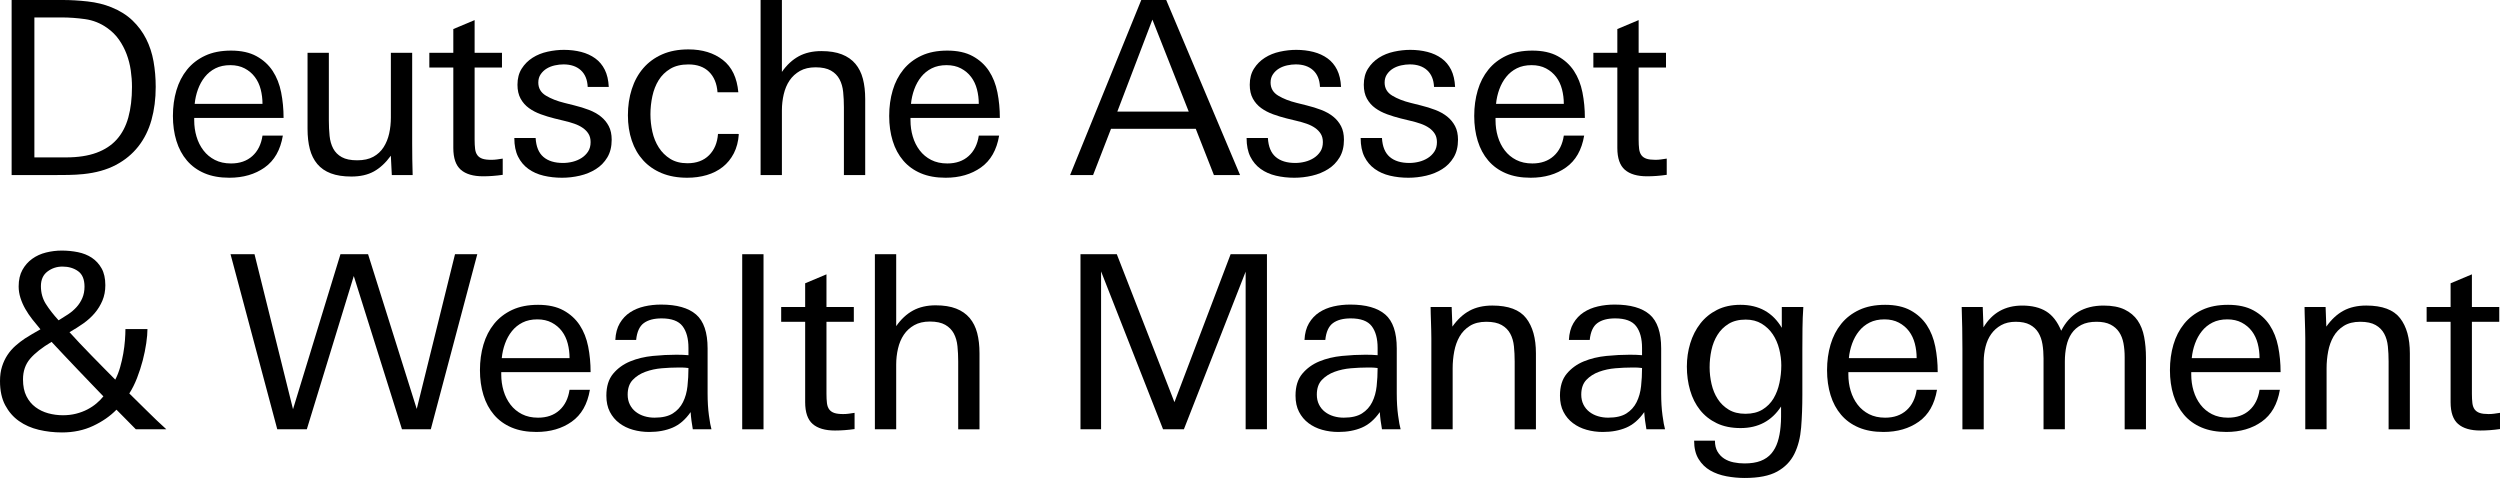 <svg version="1.1" xmlns="http://www.w3.org/2000/svg" xmlns:xlink="http://www.w3.org/1999/xlink" viewBox="0 0 211.433 40.424">
<g>
	<path d="M13.169,7.352c0,1.01-0.12,1.942-0.358,2.795c-0.239,0.854-0.611,1.601-1.116,2.243c-0.505,0.642-1.14,1.164-1.905,1.566
		c-0.765,0.403-1.679,0.659-2.744,0.768c-0.41,0.041-0.827,0.065-1.249,0.072c-0.423,0.007-0.84,0.01-1.249,0.01H0.983V0h4.342
		C5.98,0,6.677,0.041,7.414,0.123C8.151,0.205,8.82,0.369,9.421,0.614c0.71,0.287,1.304,0.659,1.782,1.116
		c0.478,0.458,0.863,0.977,1.157,1.557c0.293,0.581,0.502,1.215,0.625,1.905C13.107,5.881,13.169,6.602,13.169,7.352z M11.162,7.352
		c0-0.464-0.034-0.932-0.103-1.403c-0.068-0.471-0.184-0.925-0.348-1.362c-0.164-0.437-0.379-0.846-0.645-1.228
		S9.462,2.642,9.052,2.355c-0.56-0.396-1.178-0.642-1.853-0.737C6.523,1.523,5.857,1.475,5.202,1.475H2.908v11.837h2.663
		c1.01,0,1.87-0.129,2.58-0.389c0.71-0.259,1.287-0.638,1.731-1.137c0.443-0.498,0.768-1.119,0.973-1.863
		C11.059,9.179,11.162,8.322,11.162,7.352z"/>
	<path d="M16.425,9.974v0.205c0,0.478,0.065,0.935,0.195,1.372c0.129,0.437,0.324,0.826,0.584,1.167
		c0.259,0.341,0.584,0.611,0.973,0.809c0.389,0.198,0.843,0.297,1.362,0.297c0.737,0,1.338-0.208,1.802-0.625
		c0.464-0.416,0.75-0.993,0.86-1.73h1.721c-0.205,1.215-0.717,2.113-1.536,2.693c-0.819,0.581-1.816,0.87-2.99,0.87
		c-0.806,0-1.505-0.126-2.099-0.379c-0.594-0.252-1.089-0.611-1.485-1.075c-0.396-0.464-0.693-1.017-0.891-1.659
		c-0.198-0.642-0.297-1.345-0.297-2.109c0-0.778,0.099-1.502,0.297-2.171c0.198-0.669,0.498-1.253,0.901-1.751
		c0.403-0.498,0.912-0.891,1.526-1.178c0.614-0.287,1.345-0.43,2.191-0.43c0.86,0,1.577,0.157,2.15,0.471
		c0.573,0.314,1.031,0.73,1.372,1.249c0.341,0.519,0.58,1.123,0.717,1.813c0.136,0.69,0.205,1.41,0.205,2.161H16.425z M22.2,8.786
		c0-0.423-0.051-0.833-0.153-1.229c-0.102-0.396-0.266-0.744-0.492-1.044c-0.225-0.3-0.512-0.543-0.86-0.727
		c-0.348-0.184-0.755-0.276-1.219-0.276c-0.478,0-0.895,0.089-1.25,0.266c-0.355,0.178-0.655,0.42-0.901,0.727
		c-0.246,0.307-0.44,0.659-0.584,1.055c-0.143,0.397-0.236,0.806-0.277,1.229H22.2z"/>
	<path d="M33.137,14.807l-0.082-1.638c-0.437,0.601-0.915,1.044-1.434,1.331c-0.519,0.287-1.154,0.43-1.905,0.43
		c-0.683,0-1.259-0.089-1.73-0.267c-0.471-0.177-0.854-0.44-1.147-0.788c-0.293-0.348-0.505-0.771-0.635-1.27
		c-0.13-0.498-0.194-1.068-0.194-1.71V4.465h1.802v5.734c0,0.451,0.021,0.88,0.062,1.29c0.041,0.41,0.144,0.768,0.307,1.075
		c0.164,0.307,0.406,0.55,0.727,0.727c0.321,0.178,0.754,0.266,1.301,0.266c0.546,0,1-0.099,1.362-0.297
		c0.362-0.198,0.652-0.467,0.871-0.809c0.218-0.341,0.375-0.727,0.471-1.157c0.096-0.43,0.144-0.884,0.144-1.362V4.465h1.802v5.017
		c0,0.888,0,1.771,0,2.652c0,0.881,0.013,1.772,0.041,2.673H33.137z"/>
	<path d="M40.857,14.91c-0.833,0-1.461-0.185-1.884-0.553c-0.423-0.369-0.635-0.983-0.635-1.843V5.714H36.31V4.465h2.028V2.457
		L40.14,1.7v2.765h2.314v1.249H40.14v6.082c0,0.314,0.014,0.581,0.041,0.799c0.027,0.219,0.092,0.396,0.195,0.533
		c0.103,0.137,0.246,0.235,0.43,0.297c0.184,0.062,0.433,0.092,0.748,0.092c0.163,0,0.32-0.01,0.471-0.031
		c0.15-0.021,0.314-0.044,0.492-0.072v1.372C41.942,14.869,41.39,14.91,40.857,14.91z"/>
	<path d="M51.732,11.817c0,0.587-0.123,1.085-0.369,1.495c-0.246,0.41-0.57,0.741-0.973,0.993c-0.403,0.253-0.853,0.438-1.352,0.553
		c-0.498,0.116-1,0.174-1.505,0.174c-0.546,0-1.065-0.058-1.557-0.174c-0.491-0.116-0.921-0.307-1.29-0.574
		c-0.369-0.266-0.659-0.611-0.871-1.034c-0.211-0.423-0.317-0.949-0.317-1.577h1.802c0.041,0.724,0.259,1.256,0.655,1.597
		c0.396,0.342,0.949,0.512,1.659,0.512c0.273,0,0.546-0.034,0.819-0.102c0.273-0.068,0.522-0.174,0.748-0.317
		c0.225-0.144,0.409-0.324,0.553-0.543c0.144-0.218,0.215-0.485,0.215-0.799c0-0.273-0.058-0.505-0.174-0.696
		c-0.116-0.191-0.276-0.358-0.481-0.502c-0.205-0.144-0.444-0.263-0.717-0.358c-0.273-0.095-0.56-0.177-0.86-0.246l-0.84-0.205
		c-0.382-0.095-0.761-0.212-1.137-0.348c-0.375-0.136-0.71-0.31-1.004-0.522c-0.294-0.211-0.529-0.478-0.706-0.799
		c-0.178-0.321-0.266-0.713-0.266-1.178c0-0.532,0.119-0.986,0.358-1.362c0.238-0.376,0.546-0.683,0.921-0.921
		c0.375-0.239,0.799-0.41,1.27-0.512c0.471-0.103,0.932-0.154,1.383-0.154c0.519,0,1.003,0.059,1.454,0.174
		c0.45,0.116,0.846,0.297,1.188,0.543c0.341,0.246,0.611,0.567,0.809,0.963c0.198,0.396,0.311,0.88,0.338,1.454h-1.782
		c-0.027-0.615-0.222-1.085-0.583-1.413c-0.362-0.328-0.85-0.492-1.464-0.492c-0.232,0-0.475,0.027-0.727,0.082
		c-0.253,0.055-0.481,0.143-0.686,0.266c-0.205,0.123-0.376,0.284-0.512,0.482c-0.137,0.198-0.205,0.433-0.205,0.707
		c0,0.478,0.215,0.847,0.645,1.106c0.43,0.259,0.952,0.464,1.567,0.614l0.819,0.205c0.451,0.11,0.871,0.239,1.26,0.389
		c0.389,0.15,0.724,0.338,1.003,0.563c0.28,0.225,0.502,0.495,0.666,0.809C51.65,10.984,51.732,11.367,51.732,11.817z"/>
	<path d="M62.064,12.964c-0.239,0.464-0.553,0.85-0.942,1.157c-0.389,0.307-0.84,0.536-1.352,0.686
		c-0.512,0.15-1.062,0.225-1.649,0.225c-0.819,0-1.539-0.13-2.161-0.389c-0.621-0.259-1.144-0.621-1.566-1.085
		c-0.423-0.464-0.745-1.02-0.962-1.669c-0.219-0.648-0.328-1.362-0.328-2.14c0-0.792,0.109-1.529,0.328-2.212
		c0.218-0.683,0.543-1.273,0.973-1.772c0.43-0.498,0.962-0.887,1.597-1.167c0.635-0.279,1.375-0.42,2.222-0.42
		c1.174,0,2.144,0.297,2.908,0.891c0.765,0.594,1.201,1.505,1.311,2.734h-1.761c-0.055-0.737-0.293-1.313-0.717-1.73
		c-0.423-0.416-1.003-0.624-1.741-0.624c-0.614,0-1.126,0.123-1.536,0.369c-0.409,0.246-0.737,0.567-0.983,0.962
		c-0.246,0.397-0.423,0.847-0.532,1.352c-0.109,0.505-0.164,1.017-0.164,1.536c0,0.492,0.055,0.983,0.164,1.475
		c0.109,0.492,0.29,0.936,0.542,1.331c0.252,0.396,0.577,0.717,0.973,0.963c0.396,0.246,0.881,0.369,1.454,0.369
		c0.765,0,1.373-0.226,1.823-0.676c0.451-0.451,0.703-1.051,0.758-1.802h1.7l0.061,0.021C62.442,11.96,62.302,12.5,62.064,12.964z"
		/>
	<path d="M71.372,14.807V9.073c0-0.451-0.021-0.881-0.062-1.29c-0.041-0.41-0.144-0.768-0.307-1.075
		C70.839,6.4,70.597,6.154,70.276,5.97c-0.321-0.185-0.755-0.277-1.301-0.277c-0.519,0-0.959,0.102-1.321,0.307
		c-0.362,0.205-0.655,0.475-0.88,0.809c-0.226,0.335-0.389,0.724-0.492,1.168c-0.103,0.444-0.154,0.898-0.154,1.362v5.468h-1.802V0
		h1.802v6.082c0.41-0.587,0.884-1.027,1.423-1.321c0.54-0.293,1.178-0.44,1.915-0.44c0.683,0,1.26,0.092,1.73,0.276
		c0.471,0.184,0.853,0.451,1.147,0.799c0.293,0.348,0.505,0.772,0.635,1.27c0.13,0.498,0.195,1.068,0.195,1.71v6.431H71.372z"/>
	<path d="M77.003,9.974v0.205c0,0.478,0.065,0.935,0.195,1.372c0.129,0.437,0.324,0.826,0.584,1.167s0.584,0.611,0.973,0.809
		c0.389,0.198,0.843,0.297,1.362,0.297c0.737,0,1.338-0.208,1.802-0.625c0.464-0.416,0.75-0.993,0.86-1.73h1.721
		c-0.205,1.215-0.717,2.113-1.536,2.693c-0.819,0.581-1.816,0.87-2.99,0.87c-0.806,0-1.505-0.126-2.099-0.379
		c-0.594-0.252-1.089-0.611-1.485-1.075c-0.396-0.464-0.693-1.017-0.891-1.659c-0.198-0.642-0.297-1.345-0.297-2.109
		c0-0.778,0.099-1.502,0.297-2.171c0.198-0.669,0.498-1.253,0.901-1.751c0.403-0.498,0.912-0.891,1.526-1.178
		c0.614-0.287,1.345-0.43,2.191-0.43c0.86,0,1.577,0.157,2.15,0.471c0.573,0.314,1.031,0.73,1.372,1.249
		c0.341,0.519,0.58,1.123,0.717,1.813c0.136,0.69,0.205,1.41,0.205,2.161H77.003z M82.779,8.786c0-0.423-0.051-0.833-0.153-1.229
		c-0.103-0.396-0.266-0.744-0.492-1.044c-0.225-0.3-0.512-0.543-0.86-0.727c-0.348-0.184-0.755-0.276-1.219-0.276
		c-0.478,0-0.895,0.089-1.25,0.266c-0.355,0.178-0.655,0.42-0.901,0.727c-0.246,0.307-0.44,0.659-0.583,1.055
		c-0.144,0.397-0.236,0.806-0.277,1.229H82.779z"/>
	<path d="M102.665,14.807l-1.536-3.912h-7.168l-1.516,3.912H90.5L96.521,0h2.109l6.247,14.807H102.665z M97.463,1.659l-2.969,7.782
		h6.042L97.463,1.659z"/>
	<path d="M113.662,11.817c0,0.587-0.123,1.085-0.369,1.495c-0.246,0.41-0.57,0.741-0.973,0.993
		c-0.403,0.253-0.854,0.438-1.352,0.553c-0.499,0.116-1.001,0.174-1.505,0.174c-0.546,0-1.065-0.058-1.557-0.174
		c-0.491-0.116-0.921-0.307-1.29-0.574c-0.369-0.266-0.659-0.611-0.871-1.034c-0.211-0.423-0.317-0.949-0.317-1.577h1.802
		c0.041,0.724,0.259,1.256,0.655,1.597c0.396,0.342,0.949,0.512,1.659,0.512c0.273,0,0.546-0.034,0.819-0.102
		c0.273-0.068,0.522-0.174,0.748-0.317c0.225-0.144,0.409-0.324,0.553-0.543c0.144-0.218,0.215-0.485,0.215-0.799
		c0-0.273-0.058-0.505-0.174-0.696c-0.116-0.191-0.276-0.358-0.481-0.502c-0.205-0.144-0.444-0.263-0.717-0.358
		c-0.273-0.095-0.56-0.177-0.86-0.246l-0.84-0.205c-0.382-0.095-0.761-0.212-1.137-0.348c-0.375-0.136-0.71-0.31-1.003-0.522
		c-0.294-0.211-0.529-0.478-0.706-0.799c-0.178-0.321-0.266-0.713-0.266-1.178c0-0.532,0.119-0.986,0.358-1.362
		c0.238-0.376,0.546-0.683,0.921-0.921c0.376-0.239,0.799-0.41,1.27-0.512c0.471-0.103,0.932-0.154,1.383-0.154
		c0.519,0,1.003,0.059,1.454,0.174c0.45,0.116,0.846,0.297,1.188,0.543c0.341,0.246,0.611,0.567,0.809,0.963
		c0.198,0.396,0.311,0.88,0.338,1.454h-1.782c-0.027-0.615-0.222-1.085-0.583-1.413c-0.362-0.328-0.85-0.492-1.464-0.492
		c-0.232,0-0.475,0.027-0.727,0.082c-0.253,0.055-0.481,0.143-0.686,0.266c-0.205,0.123-0.376,0.284-0.512,0.482
		c-0.137,0.198-0.205,0.433-0.205,0.707c0,0.478,0.215,0.847,0.645,1.106c0.43,0.259,0.952,0.464,1.567,0.614l0.819,0.205
		c0.451,0.11,0.871,0.239,1.26,0.389c0.389,0.15,0.724,0.338,1.003,0.563c0.28,0.225,0.502,0.495,0.666,0.809
		C113.58,10.984,113.662,11.367,113.662,11.817z"/>
	<path d="M123.308,11.817c0,0.587-0.123,1.085-0.368,1.495c-0.246,0.41-0.57,0.741-0.973,0.993
		c-0.403,0.253-0.854,0.438-1.352,0.553c-0.498,0.116-1,0.174-1.505,0.174c-0.546,0-1.065-0.058-1.557-0.174
		c-0.491-0.116-0.921-0.307-1.29-0.574c-0.369-0.266-0.659-0.611-0.871-1.034c-0.211-0.423-0.317-0.949-0.317-1.577h1.802
		c0.041,0.724,0.259,1.256,0.655,1.597c0.396,0.342,0.949,0.512,1.659,0.512c0.273,0,0.546-0.034,0.819-0.102
		c0.273-0.068,0.522-0.174,0.748-0.317c0.225-0.144,0.41-0.324,0.552-0.543c0.144-0.218,0.216-0.485,0.216-0.799
		c0-0.273-0.059-0.505-0.175-0.696c-0.116-0.191-0.276-0.358-0.481-0.502c-0.205-0.144-0.444-0.263-0.717-0.358
		c-0.273-0.095-0.56-0.177-0.86-0.246l-0.84-0.205c-0.382-0.095-0.761-0.212-1.137-0.348c-0.375-0.136-0.71-0.31-1.003-0.522
		c-0.294-0.211-0.529-0.478-0.707-0.799c-0.178-0.321-0.266-0.713-0.266-1.178c0-0.532,0.119-0.986,0.358-1.362
		c0.238-0.376,0.546-0.683,0.921-0.921c0.375-0.239,0.799-0.41,1.27-0.512c0.471-0.103,0.932-0.154,1.383-0.154
		c0.519,0,1.003,0.059,1.454,0.174c0.45,0.116,0.847,0.297,1.188,0.543c0.341,0.246,0.611,0.567,0.81,0.963
		c0.197,0.396,0.309,0.88,0.338,1.454h-1.782c-0.027-0.615-0.223-1.085-0.584-1.413c-0.362-0.328-0.85-0.492-1.464-0.492
		c-0.232,0-0.475,0.027-0.727,0.082c-0.253,0.055-0.481,0.143-0.686,0.266c-0.205,0.123-0.376,0.284-0.512,0.482
		c-0.137,0.198-0.205,0.433-0.205,0.707c0,0.478,0.215,0.847,0.645,1.106c0.43,0.259,0.952,0.464,1.567,0.614l0.819,0.205
		c0.451,0.11,0.871,0.239,1.259,0.389c0.39,0.15,0.724,0.338,1.004,0.563c0.279,0.225,0.502,0.495,0.666,0.809
		C123.226,10.984,123.308,11.367,123.308,11.817z"/>
	<path d="M126.482,9.974v0.205c0,0.478,0.064,0.935,0.194,1.372c0.13,0.437,0.324,0.826,0.584,1.167
		c0.26,0.341,0.584,0.611,0.973,0.809c0.39,0.198,0.843,0.297,1.362,0.297c0.737,0,1.338-0.208,1.802-0.625
		c0.465-0.416,0.751-0.993,0.86-1.73h1.721c-0.205,1.215-0.717,2.113-1.536,2.693c-0.819,0.581-1.816,0.87-2.99,0.87
		c-0.806,0-1.505-0.126-2.099-0.379c-0.595-0.252-1.09-0.611-1.485-1.075c-0.396-0.464-0.693-1.017-0.891-1.659
		c-0.198-0.642-0.297-1.345-0.297-2.109c0-0.778,0.099-1.502,0.297-2.171c0.197-0.669,0.498-1.253,0.901-1.751
		c0.402-0.498,0.911-0.891,1.525-1.178c0.614-0.287,1.345-0.43,2.191-0.43c0.86,0,1.577,0.157,2.15,0.471
		c0.573,0.314,1.03,0.73,1.372,1.249c0.341,0.519,0.58,1.123,0.717,1.813c0.137,0.69,0.205,1.41,0.205,2.161H126.482z
		 M132.257,8.786c0-0.423-0.051-0.833-0.153-1.229c-0.103-0.396-0.267-0.744-0.491-1.044c-0.226-0.3-0.513-0.543-0.86-0.727
		c-0.349-0.184-0.755-0.276-1.219-0.276c-0.479,0-0.895,0.089-1.249,0.266c-0.355,0.178-0.655,0.42-0.901,0.727
		c-0.246,0.307-0.44,0.659-0.584,1.055c-0.144,0.397-0.235,0.806-0.276,1.229H132.257z"/>
	<path d="M139.302,14.91c-0.833,0-1.461-0.185-1.884-0.553c-0.424-0.369-0.635-0.983-0.635-1.843V5.714h-2.027V4.465h2.027V2.457
		l1.802-0.758v2.765h2.314v1.249h-2.314v6.082c0,0.314,0.014,0.581,0.041,0.799c0.027,0.219,0.093,0.396,0.194,0.533
		c0.102,0.137,0.246,0.235,0.431,0.297c0.185,0.062,0.434,0.092,0.747,0.092c0.164,0,0.321-0.01,0.472-0.031
		c0.149-0.021,0.313-0.044,0.491-0.072v1.372C140.388,14.869,139.835,14.91,139.302,14.91z"/>
	<path d="M10.936,33.276c0.41,0.396,0.891,0.871,1.444,1.423c0.553,0.553,1.116,1.089,1.689,1.608h-2.581
		c-0.178-0.177-0.427-0.43-0.747-0.758c-0.321-0.328-0.618-0.628-0.891-0.901c-0.533,0.546-1.191,1.004-1.977,1.372
		c-0.785,0.369-1.662,0.553-2.631,0.553c-0.683,0-1.338-0.075-1.966-0.225c-0.628-0.15-1.185-0.396-1.669-0.737
		C1.123,35.27,0.734,34.822,0.44,34.27C0.146,33.716,0,33.038,0,32.231c0-0.464,0.058-0.877,0.174-1.239
		c0.116-0.362,0.269-0.686,0.46-0.973c0.191-0.287,0.413-0.542,0.666-0.767c0.253-0.226,0.522-0.434,0.809-0.625
		c0.123-0.082,0.317-0.201,0.584-0.358c0.266-0.157,0.508-0.297,0.727-0.42c-0.232-0.273-0.461-0.553-0.686-0.84
		c-0.225-0.287-0.423-0.58-0.594-0.881c-0.171-0.3-0.307-0.611-0.41-0.932c-0.102-0.321-0.153-0.645-0.153-0.973
		c0-0.546,0.105-1.01,0.317-1.393c0.211-0.382,0.488-0.696,0.83-0.942c0.341-0.246,0.73-0.423,1.167-0.532
		c0.437-0.109,0.881-0.164,1.331-0.164c0.464,0,0.918,0.044,1.362,0.133c0.443,0.089,0.836,0.246,1.178,0.471
		c0.341,0.226,0.617,0.526,0.829,0.901c0.211,0.375,0.317,0.85,0.317,1.423c0,0.478-0.082,0.911-0.246,1.3
		c-0.164,0.389-0.382,0.745-0.655,1.065c-0.274,0.321-0.594,0.611-0.962,0.871c-0.369,0.259-0.758,0.505-1.168,0.737
		c0.246,0.274,0.529,0.581,0.85,0.921c0.321,0.342,0.659,0.693,1.014,1.055c0.355,0.362,0.707,0.721,1.055,1.075
		c0.348,0.355,0.665,0.676,0.952,0.963c0.164-0.314,0.3-0.662,0.41-1.044c0.109-0.382,0.198-0.768,0.266-1.157
		c0.068-0.389,0.116-0.765,0.143-1.126c0.027-0.362,0.041-0.679,0.041-0.952h1.863c0,0.328-0.034,0.727-0.102,1.198
		c-0.069,0.471-0.168,0.956-0.297,1.454c-0.13,0.499-0.29,0.993-0.481,1.485C11.4,32.457,11.182,32.894,10.936,33.276z
		 M8.745,33.522c-0.301-0.314-0.639-0.666-1.014-1.055c-0.376-0.389-0.758-0.789-1.147-1.198c-0.389-0.41-0.775-0.816-1.157-1.219
		c-0.382-0.402-0.737-0.781-1.065-1.136c-0.806,0.478-1.41,0.952-1.813,1.423c-0.403,0.471-0.604,1.055-0.604,1.751
		c0,0.56,0.095,1.031,0.287,1.413C2.423,33.884,2.679,34.194,3,34.433c0.32,0.239,0.683,0.413,1.085,0.522
		c0.402,0.109,0.815,0.164,1.239,0.164c0.396,0,0.768-0.044,1.116-0.133c0.348-0.089,0.666-0.208,0.953-0.358
		c0.287-0.15,0.543-0.321,0.768-0.512C8.387,33.925,8.581,33.727,8.745,33.522z M4.956,27.091c0.273-0.164,0.543-0.334,0.809-0.512
		c0.266-0.177,0.502-0.379,0.706-0.604c0.205-0.226,0.369-0.481,0.492-0.768c0.123-0.287,0.184-0.607,0.184-0.962
		c0-0.615-0.181-1.051-0.543-1.311c-0.362-0.259-0.802-0.389-1.321-0.389c-0.478,0-0.901,0.14-1.27,0.42
		c-0.369,0.28-0.553,0.693-0.553,1.239c0,0.56,0.14,1.062,0.419,1.505C4.161,26.152,4.519,26.613,4.956,27.091z"/>
	<path d="M36.434,36.307h-2.437l-4.076-12.964l-3.973,12.964h-2.498L19.497,21.5h2.028l3.256,13.107L28.794,21.5h2.335l4.116,13.087
		L38.481,21.5h1.884L36.434,36.307z"/>
	<path d="M42.393,31.474v0.205c0,0.478,0.065,0.935,0.195,1.372c0.129,0.437,0.324,0.826,0.583,1.167
		c0.259,0.341,0.584,0.611,0.973,0.809c0.389,0.198,0.843,0.297,1.362,0.297c0.737,0,1.338-0.208,1.802-0.625
		c0.464-0.416,0.75-0.993,0.86-1.73h1.721c-0.205,1.215-0.717,2.113-1.536,2.693c-0.819,0.581-1.816,0.87-2.99,0.87
		c-0.806,0-1.505-0.126-2.099-0.379c-0.594-0.252-1.089-0.611-1.485-1.075c-0.396-0.464-0.693-1.017-0.891-1.659
		c-0.198-0.642-0.297-1.345-0.297-2.109c0-0.778,0.099-1.502,0.297-2.171c0.198-0.669,0.498-1.253,0.901-1.751
		c0.403-0.499,0.912-0.891,1.526-1.178c0.614-0.287,1.345-0.43,2.191-0.43c0.86,0,1.577,0.157,2.15,0.471
		c0.573,0.314,1.031,0.73,1.372,1.249c0.341,0.519,0.58,1.124,0.717,1.813c0.136,0.69,0.204,1.41,0.204,2.161H42.393z
		 M48.169,30.286c0-0.423-0.051-0.833-0.153-1.229c-0.103-0.396-0.266-0.744-0.492-1.044c-0.225-0.3-0.512-0.542-0.86-0.727
		c-0.348-0.184-0.755-0.276-1.219-0.276c-0.478,0-0.895,0.089-1.249,0.266c-0.355,0.178-0.655,0.42-0.901,0.727
		c-0.246,0.307-0.44,0.659-0.583,1.055c-0.144,0.396-0.236,0.806-0.277,1.229H48.169z"/>
	<path d="M58.593,36.307c-0.041-0.218-0.079-0.461-0.113-0.727c-0.034-0.266-0.058-0.508-0.071-0.727
		c-0.438,0.628-0.942,1.065-1.516,1.311c-0.574,0.246-1.236,0.369-1.987,0.369c-0.478,0-0.935-0.061-1.372-0.184
		c-0.437-0.123-0.823-0.311-1.157-0.564c-0.334-0.252-0.601-0.57-0.798-0.952c-0.198-0.382-0.297-0.84-0.297-1.372
		c0-0.778,0.191-1.396,0.574-1.854c0.382-0.457,0.863-0.805,1.444-1.044c0.58-0.239,1.218-0.392,1.915-0.461
		C55.911,30.034,56.573,30,57.201,30c0.191,0,0.372,0.003,0.543,0.01c0.171,0.007,0.331,0.017,0.481,0.03v-0.614
		c0-0.792-0.167-1.406-0.501-1.843c-0.335-0.437-0.925-0.655-1.772-0.655c-0.642,0-1.144,0.133-1.505,0.399
		c-0.362,0.266-0.577,0.741-0.646,1.423h-1.761c0.027-0.56,0.154-1.031,0.379-1.413c0.226-0.382,0.515-0.689,0.871-0.921
		c0.355-0.232,0.758-0.399,1.208-0.502c0.451-0.103,0.922-0.154,1.414-0.154c1.324,0,2.311,0.28,2.959,0.84
		c0.648,0.56,0.973,1.516,0.973,2.867v3.809c0,0.683,0.037,1.301,0.112,1.853c0.075,0.553,0.146,0.946,0.215,1.178H58.593z
		 M58.225,31.125c-0.218-0.027-0.389-0.041-0.512-0.041c-0.123,0-0.26,0-0.41,0c-0.396,0-0.84,0.02-1.332,0.061
		c-0.491,0.041-0.952,0.14-1.382,0.297c-0.43,0.157-0.789,0.386-1.075,0.686c-0.287,0.3-0.43,0.717-0.43,1.249
		c0,0.315,0.062,0.594,0.185,0.84c0.123,0.246,0.29,0.451,0.502,0.614c0.211,0.164,0.454,0.287,0.726,0.369
		c0.274,0.082,0.56,0.123,0.86,0.123c0.655,0,1.17-0.12,1.546-0.358c0.375-0.239,0.662-0.556,0.86-0.953
		c0.198-0.396,0.324-0.846,0.379-1.352C58.197,32.157,58.225,31.645,58.225,31.125z"/>
	<path d="M62.771,36.307V21.5h1.802v14.807H62.771z"/>
	<path d="M70.614,36.41c-0.832,0-1.461-0.185-1.884-0.553c-0.423-0.369-0.635-0.983-0.635-1.843v-6.799h-2.028v-1.249h2.028v-2.007
		l1.802-0.758v2.765h2.314v1.249h-2.314v6.082c0,0.314,0.014,0.581,0.041,0.799c0.027,0.219,0.092,0.396,0.195,0.533
		c0.103,0.137,0.246,0.235,0.43,0.297c0.184,0.062,0.433,0.092,0.748,0.092c0.164,0,0.32-0.01,0.471-0.031
		c0.15-0.021,0.314-0.044,0.492-0.072v1.372C71.7,36.369,71.147,36.41,70.614,36.41z"/>
	<path d="M81.038,36.307v-5.734c0-0.451-0.021-0.881-0.062-1.29c-0.041-0.41-0.144-0.768-0.307-1.075
		c-0.164-0.308-0.407-0.553-0.727-0.737c-0.321-0.184-0.755-0.277-1.301-0.277c-0.519,0-0.959,0.103-1.321,0.307
		c-0.362,0.205-0.655,0.475-0.88,0.809c-0.226,0.335-0.389,0.724-0.492,1.167c-0.103,0.444-0.154,0.898-0.154,1.362v5.468h-1.802
		V21.5h1.802v6.083c0.41-0.587,0.884-1.027,1.423-1.321c0.54-0.293,1.178-0.44,1.915-0.44c0.683,0,1.26,0.092,1.73,0.276
		c0.471,0.184,0.853,0.451,1.147,0.799c0.293,0.348,0.505,0.771,0.635,1.27c0.13,0.499,0.195,1.068,0.195,1.71v6.431H81.038z"/>
	<path d="M105.348,36.307V22.975l-5.223,13.332h-1.761l-5.243-13.353v13.353H91.38V21.5h3.072l4.874,12.513l4.752-12.513h3.072
		v14.807H105.348z"/>
	<path d="M116.878,36.307c-0.041-0.218-0.079-0.461-0.113-0.727c-0.034-0.266-0.058-0.508-0.071-0.727
		c-0.438,0.628-0.942,1.065-1.516,1.311c-0.574,0.246-1.236,0.369-1.987,0.369c-0.478,0-0.935-0.061-1.372-0.184
		c-0.437-0.123-0.823-0.311-1.157-0.564c-0.335-0.252-0.601-0.57-0.798-0.952c-0.198-0.382-0.297-0.84-0.297-1.372
		c0-0.778,0.191-1.396,0.574-1.854c0.382-0.457,0.863-0.805,1.444-1.044c0.58-0.239,1.218-0.392,1.915-0.461
		c0.697-0.068,1.359-0.102,1.987-0.102c0.191,0,0.372,0.003,0.542,0.01c0.171,0.007,0.331,0.017,0.481,0.03v-0.614
		c0-0.792-0.167-1.406-0.501-1.843c-0.335-0.437-0.925-0.655-1.772-0.655c-0.642,0-1.144,0.133-1.505,0.399
		c-0.362,0.266-0.577,0.741-0.646,1.423h-1.761c0.027-0.56,0.154-1.031,0.379-1.413c0.226-0.382,0.515-0.689,0.871-0.921
		c0.355-0.232,0.758-0.399,1.208-0.502c0.451-0.103,0.922-0.154,1.414-0.154c1.324,0,2.311,0.28,2.959,0.84
		c0.648,0.56,0.973,1.516,0.973,2.867v3.809c0,0.683,0.037,1.301,0.112,1.853c0.075,0.553,0.146,0.946,0.215,1.178H116.878z
		 M116.509,31.125c-0.218-0.027-0.389-0.041-0.512-0.041c-0.123,0-0.26,0-0.41,0c-0.396,0-0.84,0.02-1.332,0.061
		c-0.491,0.041-0.952,0.14-1.382,0.297c-0.43,0.157-0.789,0.386-1.075,0.686c-0.287,0.3-0.43,0.717-0.43,1.249
		c0,0.315,0.062,0.594,0.185,0.84c0.123,0.246,0.29,0.451,0.502,0.614c0.211,0.164,0.454,0.287,0.727,0.369
		c0.273,0.082,0.56,0.123,0.86,0.123c0.655,0,1.17-0.12,1.546-0.358c0.375-0.239,0.662-0.556,0.86-0.953
		c0.198-0.396,0.324-0.846,0.379-1.352C116.482,32.157,116.509,31.645,116.509,31.125z"/>
	<path d="M128.101,36.307v-5.734c0-0.451-0.021-0.877-0.062-1.28c-0.041-0.403-0.143-0.758-0.308-1.065
		c-0.163-0.307-0.406-0.553-0.727-0.737c-0.321-0.184-0.755-0.277-1.301-0.277c-0.56,0-1.023,0.116-1.393,0.348
		c-0.368,0.232-0.659,0.533-0.87,0.901c-0.212,0.369-0.362,0.789-0.451,1.259c-0.089,0.471-0.133,0.946-0.133,1.423v5.161h-1.802
		v-7.68c0-0.218-0.004-0.454-0.011-0.707c-0.007-0.252-0.014-0.498-0.021-0.737c-0.007-0.239-0.014-0.464-0.021-0.676
		c-0.007-0.211-0.01-0.392-0.01-0.542h1.781l0.062,1.659c0.423-0.601,0.904-1.047,1.444-1.341c0.539-0.293,1.184-0.44,1.935-0.44
		c1.353,0,2.305,0.355,2.857,1.065c0.553,0.71,0.829,1.7,0.829,2.97v6.431H128.101z"/>
	<path d="M139.243,36.307c-0.041-0.218-0.079-0.461-0.113-0.727c-0.034-0.266-0.058-0.508-0.071-0.727
		c-0.438,0.628-0.942,1.065-1.516,1.311c-0.573,0.246-1.236,0.369-1.986,0.369c-0.479,0-0.936-0.061-1.372-0.184
		c-0.438-0.123-0.823-0.311-1.157-0.564c-0.335-0.252-0.602-0.57-0.799-0.952c-0.198-0.382-0.297-0.84-0.297-1.372
		c0-0.778,0.19-1.396,0.573-1.854c0.382-0.457,0.863-0.805,1.443-1.044c0.58-0.239,1.219-0.392,1.915-0.461
		c0.696-0.068,1.358-0.102,1.986-0.102c0.191,0,0.372,0.003,0.543,0.01c0.171,0.007,0.331,0.017,0.481,0.03v-0.614
		c0-0.792-0.167-1.406-0.502-1.843c-0.334-0.437-0.925-0.655-1.771-0.655c-0.642,0-1.144,0.133-1.505,0.399
		c-0.362,0.266-0.577,0.741-0.646,1.423h-1.761c0.027-0.56,0.153-1.031,0.379-1.413c0.225-0.382,0.515-0.689,0.87-0.921
		c0.354-0.232,0.758-0.399,1.208-0.502c0.451-0.103,0.922-0.154,1.413-0.154c1.324,0,2.311,0.28,2.96,0.84
		c0.648,0.56,0.973,1.516,0.973,2.867v3.809c0,0.683,0.037,1.301,0.112,1.853c0.075,0.553,0.146,0.946,0.215,1.178H139.243z
		 M138.873,31.125c-0.219-0.027-0.389-0.041-0.512-0.041c-0.123,0-0.26,0-0.41,0c-0.395,0-0.839,0.02-1.331,0.061
		c-0.491,0.041-0.952,0.14-1.382,0.297c-0.431,0.157-0.789,0.386-1.075,0.686c-0.287,0.3-0.431,0.717-0.431,1.249
		c0,0.315,0.062,0.594,0.185,0.84c0.123,0.246,0.29,0.451,0.502,0.614c0.211,0.164,0.453,0.287,0.727,0.369
		c0.273,0.082,0.559,0.123,0.86,0.123c0.655,0,1.171-0.12,1.546-0.358c0.376-0.239,0.662-0.556,0.86-0.953
		c0.198-0.396,0.324-0.846,0.379-1.352C138.846,32.157,138.873,31.645,138.873,31.125z"/>
	<path d="M152.513,25.965c-0.041,0.601-0.065,1.198-0.071,1.792c-0.008,0.594-0.011,1.191-0.011,1.792v3.83
		c0,0.997-0.034,1.922-0.103,2.775c-0.068,0.854-0.259,1.598-0.573,2.232c-0.314,0.635-0.799,1.133-1.454,1.495
		c-0.655,0.362-1.57,0.543-2.744,0.543c-0.52,0-1.034-0.048-1.546-0.144c-0.513-0.096-0.97-0.26-1.373-0.492
		c-0.402-0.232-0.73-0.553-0.982-0.962c-0.253-0.41-0.379-0.929-0.379-1.557h1.761c0,0.369,0.072,0.676,0.216,0.922
		c0.143,0.246,0.33,0.443,0.563,0.594c0.232,0.15,0.499,0.256,0.799,0.317c0.301,0.062,0.607,0.092,0.922,0.092
		c0.546,0,1.004-0.072,1.372-0.215c0.369-0.144,0.669-0.352,0.901-0.625c0.231-0.273,0.409-0.601,0.532-0.983
		c0.123-0.382,0.205-0.813,0.246-1.29c0.027-0.273,0.041-0.553,0.041-0.84c0-0.287,0-0.573,0-0.86
		c-0.792,1.215-1.933,1.823-3.421,1.823c-0.778,0-1.45-0.136-2.017-0.41c-0.567-0.273-1.038-0.645-1.413-1.116
		c-0.376-0.471-0.655-1.024-0.84-1.659c-0.185-0.635-0.276-1.307-0.276-2.017c0-0.683,0.095-1.338,0.286-1.966
		c0.191-0.628,0.475-1.184,0.851-1.669c0.375-0.484,0.846-0.871,1.413-1.157c0.566-0.287,1.225-0.43,1.976-0.43
		c1.57,0,2.737,0.649,3.503,1.946v-1.761H152.513z M150.65,30.9c0-0.451-0.059-0.908-0.175-1.372
		c-0.116-0.464-0.297-0.881-0.542-1.25c-0.246-0.369-0.561-0.668-0.942-0.901c-0.383-0.232-0.833-0.348-1.352-0.348
		c-0.573,0-1.055,0.12-1.444,0.358c-0.389,0.239-0.703,0.55-0.941,0.932c-0.239,0.382-0.41,0.813-0.513,1.291
		c-0.103,0.478-0.153,0.962-0.153,1.454c0,0.478,0.055,0.952,0.164,1.423c0.109,0.471,0.283,0.891,0.522,1.259
		c0.238,0.369,0.549,0.669,0.932,0.901c0.382,0.232,0.853,0.348,1.413,0.348c0.573,0,1.055-0.12,1.443-0.358
		c0.39-0.239,0.7-0.553,0.933-0.942c0.231-0.389,0.398-0.829,0.501-1.321C150.598,31.883,150.65,31.392,150.65,30.9z"/>
	<path d="M156.322,31.474v0.205c0,0.478,0.064,0.935,0.194,1.372c0.13,0.437,0.324,0.826,0.584,1.167
		c0.26,0.341,0.584,0.611,0.973,0.809c0.39,0.198,0.843,0.297,1.362,0.297c0.737,0,1.338-0.208,1.802-0.625
		c0.465-0.416,0.751-0.993,0.86-1.73h1.721c-0.205,1.215-0.717,2.113-1.536,2.693c-0.819,0.581-1.816,0.87-2.99,0.87
		c-0.806,0-1.505-0.126-2.099-0.379c-0.595-0.252-1.09-0.611-1.485-1.075c-0.396-0.464-0.693-1.017-0.891-1.659
		c-0.198-0.642-0.297-1.345-0.297-2.109c0-0.778,0.099-1.502,0.297-2.171c0.197-0.669,0.498-1.253,0.901-1.751
		c0.402-0.499,0.911-0.891,1.525-1.178c0.614-0.287,1.345-0.43,2.191-0.43c0.86,0,1.577,0.157,2.15,0.471
		c0.573,0.314,1.03,0.73,1.372,1.249c0.341,0.519,0.58,1.124,0.717,1.813c0.137,0.69,0.205,1.41,0.205,2.161H156.322z
		 M162.097,30.286c0-0.423-0.051-0.833-0.153-1.229c-0.103-0.396-0.267-0.744-0.491-1.044c-0.226-0.3-0.513-0.542-0.86-0.727
		c-0.349-0.184-0.755-0.276-1.219-0.276c-0.479,0-0.895,0.089-1.249,0.266c-0.355,0.178-0.655,0.42-0.901,0.727
		c-0.246,0.307-0.44,0.659-0.584,1.055c-0.144,0.396-0.235,0.806-0.276,1.229H162.097z"/>
	<path d="M179.69,36.307v-6.103c0-0.423-0.034-0.816-0.102-1.178c-0.068-0.361-0.191-0.676-0.369-0.942
		c-0.178-0.266-0.42-0.478-0.727-0.635c-0.308-0.157-0.7-0.236-1.178-0.236c-0.519,0-0.949,0.089-1.29,0.267
		c-0.342,0.177-0.614,0.417-0.819,0.717c-0.205,0.3-0.352,0.655-0.44,1.065c-0.089,0.409-0.133,0.847-0.133,1.311v5.734h-1.803v-6
		c0-0.423-0.03-0.823-0.092-1.198c-0.062-0.375-0.178-0.703-0.349-0.983c-0.171-0.28-0.409-0.502-0.717-0.666
		c-0.307-0.164-0.706-0.246-1.198-0.246c-0.478,0-0.888,0.096-1.229,0.287c-0.342,0.191-0.621,0.44-0.84,0.748
		c-0.219,0.308-0.379,0.666-0.481,1.075c-0.102,0.41-0.153,0.827-0.153,1.25v5.734h-1.802v-6.799c0-1.174-0.021-2.355-0.062-3.543
		h1.781l0.062,1.72c0.737-1.229,1.83-1.843,3.277-1.843c0.818,0,1.495,0.164,2.027,0.492c0.532,0.328,0.955,0.874,1.27,1.638
		c0.724-1.42,1.918-2.13,3.584-2.13c0.724,0,1.317,0.113,1.782,0.338c0.464,0.226,0.829,0.533,1.096,0.922
		c0.266,0.389,0.45,0.853,0.553,1.393c0.103,0.54,0.153,1.123,0.153,1.751v6.062H179.69z"/>
	<path d="M185.321,31.474v0.205c0,0.478,0.064,0.935,0.194,1.372c0.13,0.437,0.324,0.826,0.584,1.167
		c0.26,0.341,0.584,0.611,0.973,0.809c0.39,0.198,0.843,0.297,1.362,0.297c0.737,0,1.338-0.208,1.802-0.625
		c0.465-0.416,0.751-0.993,0.86-1.73h1.721c-0.205,1.215-0.717,2.113-1.536,2.693c-0.819,0.581-1.816,0.87-2.99,0.87
		c-0.806,0-1.505-0.126-2.099-0.379c-0.595-0.252-1.09-0.611-1.485-1.075c-0.396-0.464-0.693-1.017-0.891-1.659
		c-0.198-0.642-0.297-1.345-0.297-2.109c0-0.778,0.099-1.502,0.297-2.171c0.197-0.669,0.498-1.253,0.901-1.751
		c0.402-0.499,0.911-0.891,1.525-1.178c0.614-0.287,1.345-0.43,2.191-0.43c0.86,0,1.577,0.157,2.15,0.471
		c0.573,0.314,1.03,0.73,1.372,1.249c0.341,0.519,0.58,1.124,0.717,1.813c0.137,0.69,0.205,1.41,0.205,2.161H185.321z
		 M191.096,30.286c0-0.423-0.051-0.833-0.153-1.229c-0.102-0.396-0.267-0.744-0.491-1.044c-0.226-0.3-0.513-0.542-0.86-0.727
		c-0.349-0.184-0.755-0.276-1.219-0.276c-0.479,0-0.895,0.089-1.249,0.266c-0.355,0.178-0.655,0.42-0.901,0.727
		c-0.246,0.307-0.44,0.659-0.584,1.055c-0.144,0.396-0.235,0.806-0.276,1.229H191.096z"/>
	<path d="M202.012,36.307v-5.734c0-0.451-0.02-0.877-0.062-1.28c-0.041-0.403-0.143-0.758-0.308-1.065
		c-0.163-0.307-0.406-0.553-0.727-0.737c-0.321-0.184-0.755-0.277-1.301-0.277c-0.56,0-1.023,0.116-1.393,0.348
		c-0.368,0.232-0.659,0.533-0.87,0.901c-0.212,0.369-0.362,0.789-0.451,1.259c-0.089,0.471-0.133,0.946-0.133,1.423v5.161h-1.802
		v-7.68c0-0.218-0.004-0.454-0.011-0.707c-0.007-0.252-0.014-0.498-0.021-0.737c-0.007-0.239-0.014-0.464-0.02-0.676
		c-0.007-0.211-0.01-0.392-0.01-0.542h1.781l0.061,1.659c0.423-0.601,0.904-1.047,1.444-1.341c0.539-0.293,1.184-0.44,1.935-0.44
		c1.352,0,2.305,0.355,2.857,1.065c0.553,0.71,0.829,1.7,0.829,2.97v6.431H202.012z"/>
	<path d="M209.774,36.41c-0.833,0-1.461-0.185-1.884-0.553c-0.424-0.369-0.635-0.983-0.635-1.843v-6.799h-2.027v-1.249h2.027v-2.007
		l1.802-0.758v2.765h2.314v1.249h-2.314v6.082c0,0.314,0.014,0.581,0.041,0.799c0.027,0.219,0.093,0.396,0.194,0.533
		c0.103,0.137,0.246,0.235,0.431,0.297c0.185,0.062,0.434,0.092,0.747,0.092c0.164,0,0.321-0.01,0.472-0.031
		c0.149-0.021,0.313-0.044,0.491-0.072v1.372C210.86,36.369,210.307,36.41,209.774,36.41z"/>
</g>
</svg>
